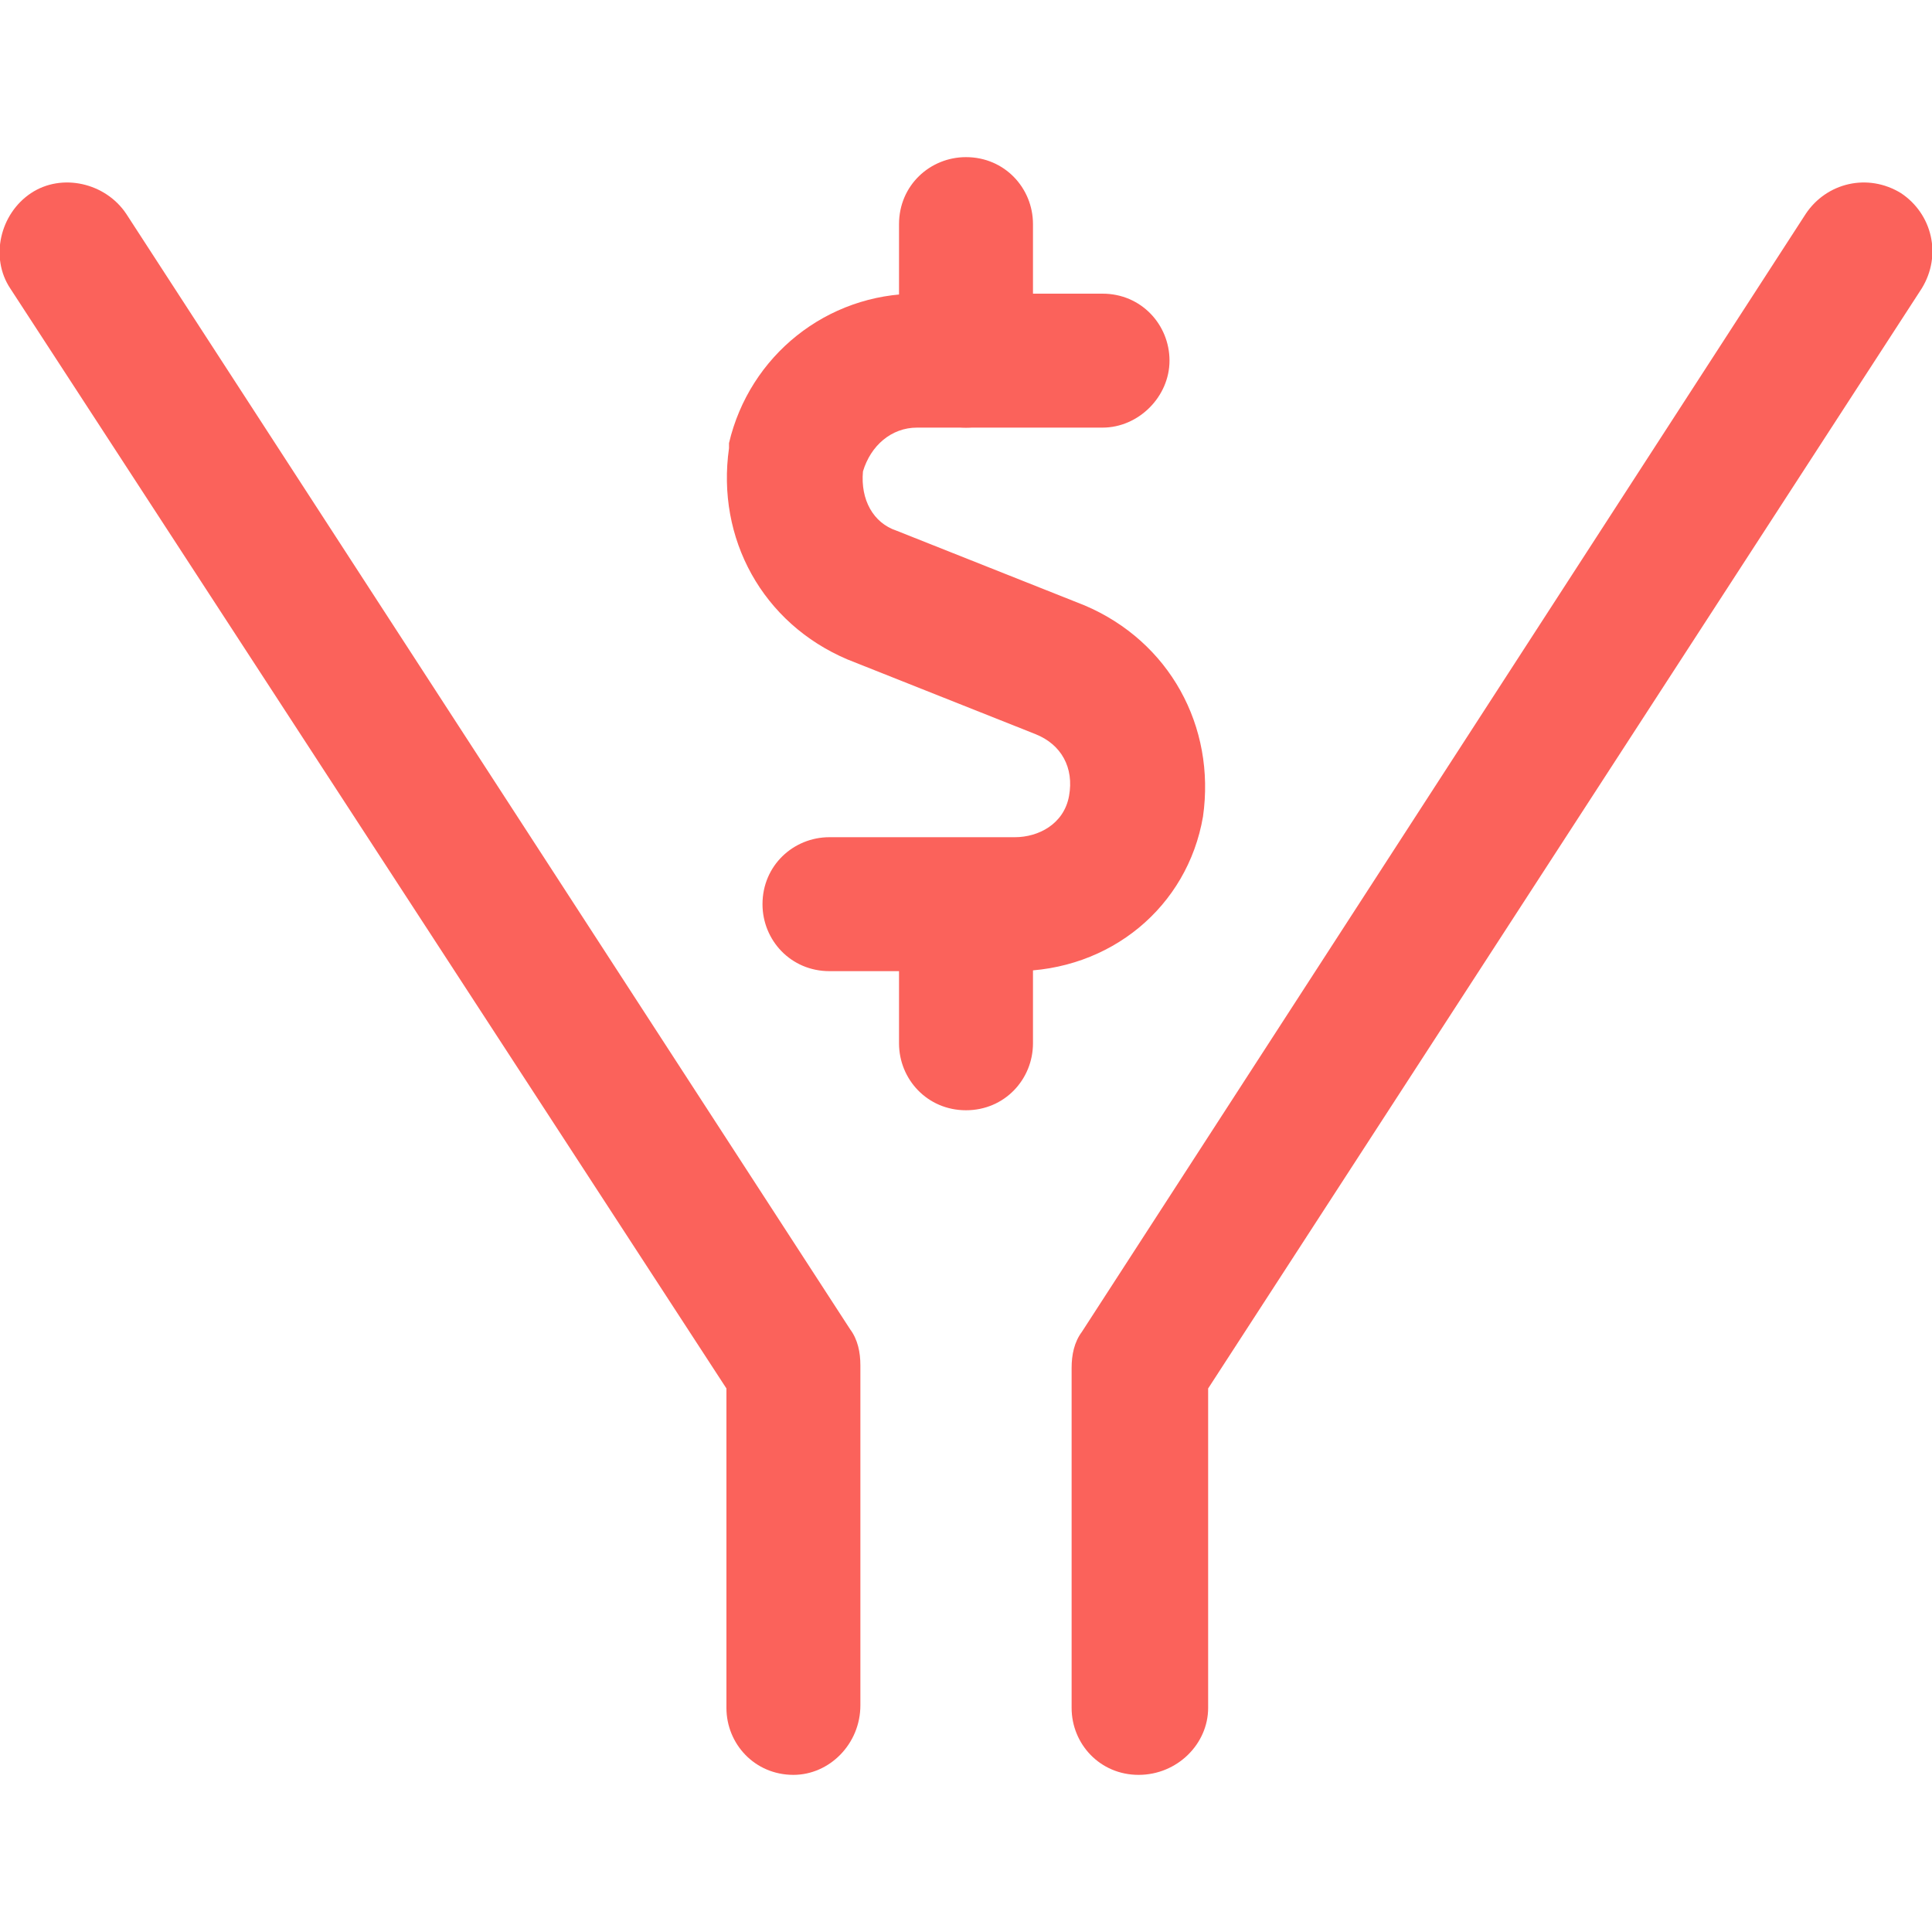 <svg width="75" height="75" viewBox="0 0 75 75" fill="none" xmlns="http://www.w3.org/2000/svg">
<g clip-path="url(#clip0_101_65)">
<path d="M39.4 37.7H32.2C30.7 37.7 29.6 36.5 29.6 35.1C29.6 33.6 30.8 32.5 32.2 32.5H39.4C40.3 32.5 41.3 32 41.5 30.9C41.7 29.8 41.2 28.9 40.2 28.5L32.9 25.6C29.6 24.2 27.8 20.9 28.3 17.4C28.3 17.3 28.3 17.3 28.3 17.2C29.1 13.8 32.1 11.4 35.6 11.4H42.8C44.3 11.4 45.4 12.6 45.4 14C45.4 15.4 44.2 16.6 42.8 16.6H35.6C34.6 16.6 33.8 17.3 33.5 18.3C33.4 19.4 33.9 20.3 34.8 20.6L42.1 23.5C45.4 24.9 47.2 28.2 46.7 31.7C46.1 35.2 43.1 37.7 39.4 37.7Z" fill="#FB625B"/>
<path d="M37.5 16.6C36 16.6 34.9 15.4 34.9 14V8.7C34.9 7.2 36.1 6.1 37.5 6.1C39 6.1 40.1 7.3 40.1 8.7V13.9C40.1 15.4 39 16.6 37.5 16.6Z" fill="#FB625B"/>
<path d="M37.5 43.1C36 43.1 34.9 41.9 34.9 40.5V35.2C34.9 33.7 36.1 32.6 37.5 32.6C39 32.6 40.1 33.8 40.1 35.2V40.5C40.1 41.9 39 43.1 37.5 43.1Z" fill="#FB625B"/>
<path d="M30.8 68.9C29.3 68.9 28.2 67.7 28.2 66.3V53.9L0.4 11.2C-0.4 10 -2.80142e-05 8.3 1.2 7.5C2.4 6.7 4.1 7.1 4.9 8.3L33 51.6C33.3 52 33.4 52.5 33.4 53V66.2C33.4 67.7 32.2 68.9 30.8 68.9Z" fill="#FB625B"/>
<path d="M44.2 68.9C42.7 68.9 41.6 67.7 41.6 66.3V53.1C41.6 52.6 41.7 52.1 42 51.7L70.1 8.3C70.9 7.1 72.5 6.7 73.8 7.5C75 8.3 75.4 9.9 74.6 11.2L46.9 53.9V66.3C46.9 67.7 45.7 68.9 44.2 68.9Z" fill="#FB625B"/>
</g>
<defs>
<clipPath id="clip0_101_65">
<rect width="75" height="75" fill="white"/>
</clipPath>
</defs>
</svg>
